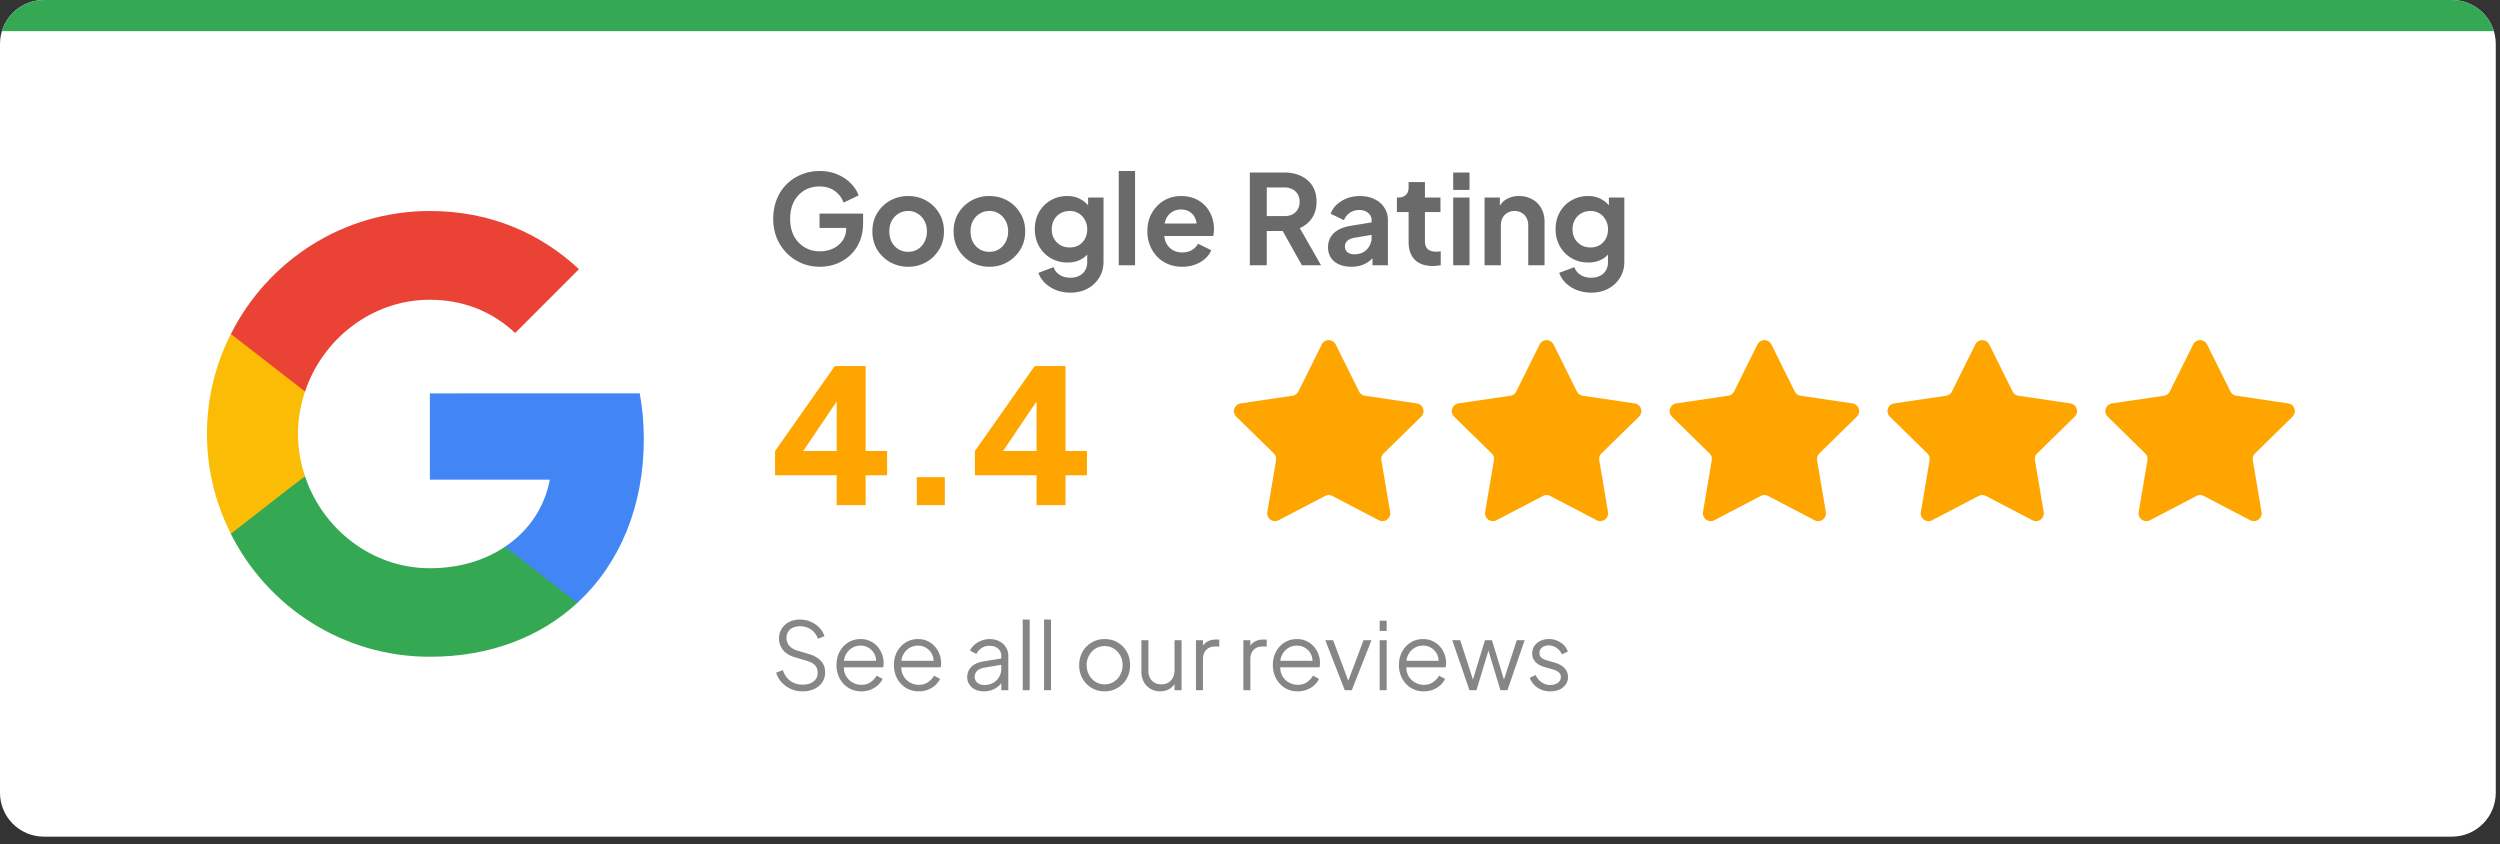 <svg width="228" height="77" fill="none" xmlns="http://www.w3.org/2000/svg"><rect width="100%" height="100%" fill="#333333" stroke="none"/><g clip-path="url(#a)"><path d="M0 4a4 4 0 0 1 4-4h219.614a4 4 0 0 1 4 4v68.302a4 4 0 0 1-4 4H4a4 4 0 0 1-4-4V4Z" fill="#fff"/><path fill="#34A853" d="M0 0h227.614v2.838H0z"/><path d="M58.716 40.033c0-1.442-.13-2.828-.37-4.158H39.204v7.872h10.94c-.481 2.531-1.922 4.675-4.084 6.116v5.119h6.596c3.844-3.548 6.061-8.76 6.061-14.95Z" fill="#4285F4"/><path d="M39.202 59.897c5.488 0 10.09-1.811 13.453-4.915l-6.597-5.119c-1.811 1.22-4.12 1.959-6.856 1.959-5.285 0-9.775-3.567-11.382-8.37h-6.763v5.247c3.344 6.634 10.2 11.198 18.145 11.198Z" fill="#34A853"/><path d="M27.82 43.433a12.18 12.18 0 0 1-.646-3.862c0-1.35.24-2.643.646-3.862V30.46h-6.763a20.075 20.075 0 0 0-2.18 9.11c0 3.289.795 6.375 2.18 9.11l5.267-4.103 1.496-1.145Z" fill="#FBBC05"/><path d="M39.202 27.338c2.994 0 5.655 1.034 7.78 3.03l5.82-5.82c-3.529-3.29-8.112-5.304-13.6-5.304-7.945 0-14.8 4.564-18.145 11.216l6.763 5.248c1.607-4.804 6.097-8.37 11.382-8.37Z" fill="#EA4335"/><path d="M74.776 24.328c-.606 0-1.166-.11-1.68-.33a4.156 4.156 0 0 1-1.352-.92 4.314 4.314 0 0 1-.908-1.384 4.636 4.636 0 0 1-.318-1.737c0-.629.103-1.207.307-1.737a4.01 4.01 0 0 1 2.237-2.293 4.239 4.239 0 0 1 1.68-.33c.605 0 1.146.102 1.623.307.485.204.893.477 1.226.817.333.333.572.7.716 1.101l-1.374.659a2.215 2.215 0 0 0-.806-1.067c-.379-.273-.84-.41-1.385-.41-.53 0-1 .126-1.408.376a2.59 2.59 0 0 0-.942 1.033c-.22.439-.33.953-.33 1.544 0 .59.114 1.108.34 1.555.236.44.557.783.966 1.033.409.25.878.375 1.408.375a2.82 2.82 0 0 0 1.192-.25c.363-.174.654-.416.874-.727.22-.317.33-.692.33-1.123v-.648l.703.613h-3.133V19.48h3.973v.851c0 .651-.11 1.227-.329 1.726-.22.5-.518.92-.897 1.26a3.9 3.9 0 0 1-1.26.76c-.47.167-.954.25-1.453.25Zm8.056 0a3.33 3.33 0 0 1-1.657-.42 3.236 3.236 0 0 1-1.181-1.147c-.288-.485-.432-1.037-.432-1.658 0-.62.144-1.173.432-1.657a3.235 3.235 0 0 1 1.18-1.147 3.29 3.29 0 0 1 1.658-.42c.606 0 1.154.14 1.646.42.492.28.882.662 1.17 1.147.295.477.442 1.03.442 1.657 0 .621-.147 1.173-.442 1.658a3.237 3.237 0 0 1-2.816 1.567Zm0-1.363c.333 0 .625-.08.874-.238a1.64 1.64 0 0 0 .602-.659 2.04 2.04 0 0 0 .227-.965c0-.363-.076-.68-.227-.953-.144-.28-.344-.5-.602-.659a1.539 1.539 0 0 0-.874-.25c-.34 0-.64.084-.897.25a1.716 1.716 0 0 0-.613.659c-.144.272-.216.59-.216.953 0 .356.072.678.216.965.151.28.356.5.613.659.257.159.556.238.897.238Zm7.406 1.363a3.33 3.33 0 0 1-1.657-.42A3.236 3.236 0 0 1 87.4 22.76c-.288-.485-.431-1.037-.431-1.658 0-.62.143-1.173.43-1.657a3.235 3.235 0 0 1 1.182-1.147 3.29 3.29 0 0 1 1.657-.42c.606 0 1.154.14 1.646.42.492.28.882.662 1.17 1.147.295.477.442 1.03.442 1.657 0 .621-.147 1.173-.442 1.658a3.237 3.237 0 0 1-2.816 1.567Zm0-1.363c.333 0 .625-.08.874-.238a1.64 1.64 0 0 0 .602-.659 2.04 2.04 0 0 0 .227-.965c0-.363-.076-.68-.227-.953-.144-.28-.344-.5-.602-.659a1.539 1.539 0 0 0-.874-.25c-.34 0-.64.084-.897.25a1.716 1.716 0 0 0-.613.659c-.144.272-.215.59-.215.953 0 .356.071.678.215.965.152.28.356.5.613.659.258.159.557.238.897.238Zm7.383 3.724c-.461 0-.889-.076-1.282-.227a3.07 3.07 0 0 1-1.022-.636 2.367 2.367 0 0 1-.613-.942l1.385-.522c.09.287.269.518.534.692.272.182.605.273.998.273.303 0 .568-.057.795-.17.235-.114.416-.28.545-.5a1.46 1.46 0 0 0 .193-.772v-1.408l.284.34a2.099 2.099 0 0 1-.852.84c-.355.19-.76.285-1.214.285-.576 0-1.09-.133-1.544-.398a2.838 2.838 0 0 1-1.067-1.09 3.14 3.14 0 0 1-.386-1.555c0-.583.128-1.101.386-1.555a2.81 2.81 0 0 1 1.055-1.068 2.925 2.925 0 0 1 1.522-.397c.461 0 .866.098 1.215.295.355.19.65.466.885.83l-.204.374v-1.363h1.407v5.87c0 .537-.132 1.018-.397 1.442a2.716 2.716 0 0 1-1.067.999c-.447.242-.965.363-1.556.363Zm-.068-4.121c.318 0 .595-.068.83-.204a1.52 1.52 0 0 0 .567-.59 1.78 1.78 0 0 0 .204-.864c0-.317-.072-.601-.215-.851a1.5 1.5 0 0 0-.568-.602 1.533 1.533 0 0 0-.818-.216c-.31 0-.59.072-.84.216-.25.144-.446.345-.59.602a1.75 1.75 0 0 0-.204.851c0 .318.068.602.204.852.144.25.337.446.579.59.25.144.534.216.851.216Zm4.477 1.623v-8.594h1.488v8.594h-1.488Zm5.79.137c-.636 0-1.192-.144-1.669-.432a3.006 3.006 0 0 1-1.113-1.17 3.403 3.403 0 0 1-.397-1.634c0-.62.133-1.17.397-1.646.273-.485.64-.867 1.102-1.147.469-.28.991-.42 1.566-.42.485 0 .909.08 1.272.238.371.16.685.379.942.659.258.28.454.602.591.965.136.356.204.742.204 1.158 0 .106-.008.216-.023.33a1.066 1.066 0 0 1-.056.294h-4.769v-1.135h3.928l-.703.534c.068-.348.049-.659-.057-.931a1.293 1.293 0 0 0-.5-.647c-.227-.16-.503-.239-.829-.239-.31 0-.586.08-.828.239a1.435 1.435 0 0 0-.557.68c-.121.296-.166.655-.136 1.08-.03.378.019.715.148 1.01.136.287.333.51.59.67.265.159.568.238.908.238.341 0 .629-.072.863-.216a1.54 1.54 0 0 0 .568-.579l1.203.59a2.1 2.1 0 0 1-.567.784 2.83 2.83 0 0 1-.92.534 3.317 3.317 0 0 1-1.158.193Zm6.165-.137v-8.458h3.145c.575 0 1.082.106 1.521.318.447.205.795.507 1.045.909.249.393.374.874.374 1.441 0 .583-.14 1.079-.42 1.488a2.433 2.433 0 0 1-1.112.908l1.941 3.394h-1.748l-2.078-3.712.999.59h-2.123v3.122h-1.544Zm1.544-4.484h1.624c.28 0 .522-.053.726-.159a1.22 1.22 0 0 0 .477-.465c.114-.197.17-.424.17-.682 0-.265-.056-.492-.17-.68a1.143 1.143 0 0 0-.477-.455 1.47 1.47 0 0 0-.726-.17h-1.624v2.61Zm7.71 4.62c-.431 0-.806-.071-1.124-.215a1.702 1.702 0 0 1-.738-.613 1.713 1.713 0 0 1-.261-.942c0-.341.076-.644.227-.909.152-.272.386-.5.704-.68.318-.183.719-.311 1.204-.387l2.021-.33v1.136l-1.737.295c-.296.053-.515.148-.659.284a.7.7 0 0 0-.216.534c0 .212.08.382.239.51.166.122.371.182.613.182.31 0 .583-.064.817-.193a1.41 1.41 0 0 0 .557-.556c.136-.235.204-.492.204-.772v-1.59a.817.817 0 0 0-.318-.658c-.204-.181-.477-.272-.817-.272-.318 0-.602.087-.852.26-.242.167-.42.39-.533.67l-1.215-.59a2.13 2.13 0 0 1 .567-.84 2.91 2.91 0 0 1 .931-.567 3.212 3.212 0 0 1 1.158-.205c.507 0 .954.095 1.34.284.386.182.685.439.897.772.219.325.329.708.329 1.147v4.11h-1.408v-1.056l.318-.023a2.596 2.596 0 0 1-.567.67c-.22.174-.47.31-.75.408-.28.091-.59.137-.931.137Zm7.417-.068c-.696 0-1.237-.189-1.623-.567-.378-.386-.568-.927-.568-1.624v-2.724h-1.067v-1.329h.114c.302 0 .537-.08.704-.238.166-.159.249-.39.249-.693v-.476h1.488v1.407h1.419v1.329h-1.419v2.645c0 .204.034.378.102.522a.752.752 0 0 0 .34.33c.159.075.36.113.602.113.053 0 .114-.004.182-.011a24.5 24.5 0 0 0 .215-.023v1.271c-.106.015-.227.03-.363.046a3.394 3.394 0 0 1-.375.023Zm1.875-.068v-6.176h1.487v6.176h-1.487Zm0-6.868v-1.59h1.487v1.59h-1.487Zm2.86 6.868v-6.176h1.397v1.215l-.114-.216c.144-.37.378-.65.704-.84a2.233 2.233 0 0 1 1.158-.295 2.4 2.4 0 0 1 1.203.295c.356.197.632.473.829.83.197.347.295.752.295 1.214v3.973h-1.487V20.57c0-.273-.053-.507-.159-.704a1.108 1.108 0 0 0-.443-.454 1.193 1.193 0 0 0-.647-.17c-.242 0-.458.056-.647.17a1.115 1.115 0 0 0-.443.454 1.464 1.464 0 0 0-.159.704v3.621h-1.487Zm9.727 2.498c-.462 0-.889-.076-1.283-.227a3.08 3.08 0 0 1-1.022-.636 2.371 2.371 0 0 1-.613-.942l1.385-.522c.091.287.269.518.534.692.273.182.606.273.999.273.303 0 .568-.057.795-.17a1.25 1.25 0 0 0 .545-.5 1.47 1.47 0 0 0 .193-.772v-1.408l.284.34a2.099 2.099 0 0 1-.852.84 2.54 2.54 0 0 1-1.215.285c-.575 0-1.09-.133-1.544-.398a2.844 2.844 0 0 1-1.067-1.09 3.143 3.143 0 0 1-.386-1.555c0-.583.129-1.101.386-1.555.258-.454.609-.81 1.056-1.068a2.926 2.926 0 0 1 1.521-.397c.462 0 .867.098 1.215.295.356.19.651.466.886.83l-.205.374v-1.363h1.408v5.87c0 .537-.132 1.018-.397 1.442a2.721 2.721 0 0 1-1.067.999c-.447.242-.965.363-1.556.363Zm-.068-4.121c.318 0 .594-.068.829-.204.242-.144.431-.341.567-.59.137-.25.205-.538.205-.864 0-.317-.072-.601-.216-.851a1.53 1.53 0 0 0-1.385-.817c-.31 0-.59.071-.84.215-.25.144-.447.345-.59.602-.137.25-.205.534-.205.851 0 .318.068.602.205.852.143.25.336.446.579.59.249.144.533.216.851.216Z" fill="#6A6A6A"/><path d="M76.306 46.07v-2.724h-5.62v-2.214l5.45-7.749h2.81v7.749h1.958v2.214h-1.958v2.724h-2.64Zm-3.695-3.985-.494-.953h4.19v-5.705l.663.204-4.36 6.454Zm11.003 3.985v-2.554h2.554v2.554h-2.554Zm10.92 0v-2.724h-5.62v-2.214l5.449-7.749h2.81v7.749h1.958v2.214h-1.958v2.724h-2.64Zm-3.696-3.985-.494-.953h4.19v-5.705l.663.204-4.36 6.454Zm29.707-10.669a.709.709 0 0 1 1.27 0l2.131 4.288a.711.711 0 0 0 .532.386l4.737.702a.71.71 0 0 1 .393 1.209l-3.421 3.351a.714.714 0 0 0-.203.625l.797 4.722a.71.71 0 0 1-1.028.747l-4.244-2.217a.71.71 0 0 0-.657 0l-4.245 2.217a.71.71 0 0 1-1.028-.747l.797-4.722a.714.714 0 0 0-.203-.625l-3.421-3.351a.71.71 0 0 1 .393-1.21l4.737-.7a.711.711 0 0 0 .532-.387l2.131-4.288Zm19.868 0a.71.71 0 0 1 1.271 0l2.13 4.288a.711.711 0 0 0 .532.386l4.737.702a.71.71 0 0 1 .393 1.209l-3.42 3.351a.708.708 0 0 0-.203.625l.797 4.722a.71.71 0 0 1-1.029.747l-4.244-2.217a.71.71 0 0 0-.657 0l-4.245 2.217a.71.71 0 0 1-1.028-.747l.797-4.722a.71.71 0 0 0-.203-.625l-3.421-3.351a.71.71 0 0 1 .393-1.21l4.737-.7a.71.71 0 0 0 .532-.387l2.131-4.288Zm19.867 0a.71.71 0 0 1 1.271 0l2.131 4.288a.708.708 0 0 0 .531.386l4.737.702a.71.71 0 0 1 .393 1.209l-3.42 3.351a.708.708 0 0 0-.203.625l.797 4.722a.71.71 0 0 1-1.028.747l-4.245-2.217a.71.71 0 0 0-.657 0l-4.245 2.217a.71.71 0 0 1-1.028-.747l.797-4.722a.708.708 0 0 0-.203-.625l-3.42-3.351a.71.71 0 0 1 .392-1.21l4.738-.7a.71.71 0 0 0 .531-.387l2.131-4.288Zm19.868 0a.71.71 0 0 1 1.271 0l2.131 4.288a.71.71 0 0 0 .531.386l4.738.702a.71.71 0 0 1 .392 1.209l-3.42 3.351a.708.708 0 0 0-.203.625l.797 4.722a.71.71 0 0 1-1.028.747l-4.245-2.217a.71.71 0 0 0-.657 0l-4.245 2.217a.71.71 0 0 1-1.028-.747l.797-4.722a.708.708 0 0 0-.203-.625l-3.42-3.351a.71.71 0 0 1 .393-1.21l4.737-.7a.71.71 0 0 0 .531-.387l2.131-4.288Zm19.868 0a.71.71 0 0 1 1.271 0l2.131 4.288a.71.71 0 0 0 .532.386l4.737.702a.71.71 0 0 1 .392 1.209l-3.42 3.351a.708.708 0 0 0-.203.625l.797 4.722a.71.71 0 0 1-1.028.747l-4.245-2.217a.71.71 0 0 0-.657 0l-4.244 2.217a.71.71 0 0 1-1.029-.747l.797-4.722a.708.708 0 0 0-.203-.625l-3.42-3.351a.71.71 0 0 1 .393-1.21l4.737-.7a.708.708 0 0 0 .531-.387l2.131-4.288Z" fill="#FEA500"/><path d="M73.2 63.051a2.57 2.57 0 0 1-1.098-.23 2.528 2.528 0 0 1-.835-.613 2.368 2.368 0 0 1-.485-.86l.613-.23c.148.432.378.761.69.988.312.222.684.332 1.115.332.273 0 .511-.042.716-.127.21-.091.371-.216.485-.375a.928.928 0 0 0 .17-.553c0-.313-.085-.554-.255-.724-.17-.17-.415-.301-.732-.392l-1.141-.34c-.449-.131-.795-.35-1.04-.656a1.66 1.66 0 0 1-.357-1.047c0-.335.082-.63.247-.886.165-.261.389-.465.673-.613.29-.148.616-.221.979-.221.38 0 .72.07 1.022.212.306.137.564.318.775.545.21.227.36.48.45.758l-.595.239c-.136-.375-.35-.659-.639-.852a1.743 1.743 0 0 0-1.004-.29c-.245 0-.46.043-.648.128a.996.996 0 0 0-.425.366 1.017 1.017 0 0 0-.154.562c0 .262.083.497.247.707.165.205.417.358.758.46l1.005.298c.5.148.877.36 1.132.639.256.278.383.627.383 1.047 0 .34-.087.641-.263.902-.17.256-.412.457-.724.605a2.426 2.426 0 0 1-1.065.221Zm5.352 0c-.426 0-.812-.102-1.158-.306a2.27 2.27 0 0 1-.81-.86 2.53 2.53 0 0 1-.297-1.235c0-.46.096-.865.29-1.217.192-.358.454-.639.783-.843.335-.205.71-.307 1.124-.307.329 0 .621.063.877.187.26.12.482.284.664.494.181.205.32.437.417.699a2.223 2.223 0 0 1 .136.987c-.005.068-.014.14-.025.213h-3.857v-.596h3.49l-.306.255a1.32 1.32 0 0 0-.11-.834 1.375 1.375 0 0 0-.52-.588 1.375 1.375 0 0 0-.766-.22c-.284 0-.548.073-.792.22a1.532 1.532 0 0 0-.562.622c-.136.261-.19.573-.162.937-.028.363.028.68.17.953.148.267.347.474.596.622.256.148.528.221.818.221.335 0 .616-.08.843-.238a1.92 1.92 0 0 0 .553-.596l.545.29c-.09.204-.23.394-.417.57-.187.17-.412.31-.673.417a2.274 2.274 0 0 1-.851.153Zm5.238 0c-.425 0-.811-.102-1.158-.306a2.27 2.27 0 0 1-.809-.86 2.53 2.53 0 0 1-.297-1.235c0-.46.096-.865.289-1.217.193-.358.454-.639.783-.843.335-.205.71-.307 1.124-.307.33 0 .622.063.877.187.261.12.483.284.664.494.182.205.321.437.418.699a2.223 2.223 0 0 1 .136.987c-.006.068-.014.14-.026.213h-3.857v-.596h3.491l-.306.255a1.32 1.32 0 0 0-.111-.834 1.375 1.375 0 0 0-.52-.588 1.375 1.375 0 0 0-.766-.22c-.283 0-.547.073-.792.22a1.532 1.532 0 0 0-.562.622c-.136.261-.19.573-.161.937-.029.363.028.68.17.953.148.267.346.474.596.622.255.148.528.221.817.221.335 0 .616-.08.843-.238.227-.159.412-.358.554-.596l.545.29c-.091.204-.23.394-.418.57-.187.17-.411.31-.672.417-.256.102-.54.153-.852.153Zm5.928 0c-.29 0-.548-.053-.775-.161a1.373 1.373 0 0 1-.536-.46 1.157 1.157 0 0 1-.196-.664 1.298 1.298 0 0 1 .63-1.15c.216-.136.491-.233.826-.29l1.788-.297v.579l-1.635.272c-.329.057-.567.162-.715.315a.775.775 0 0 0-.213.545c0 .204.08.378.239.52a.93.93 0 0 0 .63.212c.312 0 .584-.065.817-.196a1.475 1.475 0 0 0 .74-1.302v-1.158a.833.833 0 0 0-.297-.664c-.199-.17-.457-.256-.775-.256-.278 0-.522.071-.732.213-.21.136-.367.315-.469.536l-.579-.315c.086-.193.219-.368.4-.527.188-.16.4-.284.64-.375a1.94 1.94 0 0 1 .74-.145c.335 0 .63.065.886.196.26.13.462.312.604.545.148.227.221.49.221.792v3.133h-.638v-.91l.093.093c-.079.17-.204.326-.374.468a2.028 2.028 0 0 1-1.32.452Zm3.553-.102v-6.445h.639v6.445h-.639Zm1.946 0v-6.445h.638v6.445h-.638Zm5.53.102c-.432 0-.823-.102-1.175-.306a2.378 2.378 0 0 1-.844-.852 2.475 2.475 0 0 1-.306-1.234c0-.454.102-.86.306-1.218a2.281 2.281 0 0 1 2.019-1.158c.442 0 .837.102 1.183.307.352.204.627.485.826.843.204.357.307.766.307 1.226 0 .465-.105.88-.315 1.243-.21.358-.491.639-.843.843a2.24 2.24 0 0 1-1.158.306Zm0-.638c.306 0 .581-.077.825-.23.25-.153.446-.363.588-.63.148-.267.221-.565.221-.894 0-.33-.073-.625-.221-.886a1.628 1.628 0 0 0-.588-.621 1.52 1.52 0 0 0-.825-.23c-.307 0-.585.076-.835.23a1.71 1.71 0 0 0-.587.621 1.768 1.768 0 0 0-.222.886c0 .329.074.627.222.894a1.7 1.7 0 0 0 .587.63c.25.153.528.23.835.23Zm5.06.638a1.73 1.73 0 0 1-.869-.221 1.695 1.695 0 0 1-.621-.63 1.931 1.931 0 0 1-.222-.937v-2.878h.639v2.802c0 .244.048.46.145.647.102.181.241.323.417.425.181.103.389.154.621.154.233 0 .44-.051.622-.153.182-.108.324-.259.426-.452.102-.198.153-.434.153-.706v-2.717h.639v4.564h-.639v-.885l.145.034a1.378 1.378 0 0 1-.554.698c-.261.17-.562.255-.902.255Zm3.263-.102v-4.564h.639v.75l-.086-.111c.108-.216.27-.386.486-.511.221-.125.488-.187.8-.187h.29v.638h-.401c-.329 0-.593.102-.791.307-.199.204-.298.494-.298.868v2.81h-.639Zm4.324 0v-4.564h.638v.75l-.085-.111c.108-.216.27-.386.486-.511.221-.125.488-.187.8-.187h.29v.638h-.401c-.329 0-.593.102-.792.307-.198.204-.298.494-.298.868v2.81h-.638Zm4.955.102a2.24 2.24 0 0 1-1.159-.306c-.34-.21-.61-.497-.808-.86a2.527 2.527 0 0 1-.298-1.235c0-.46.096-.865.289-1.217.193-.358.454-.639.783-.843.335-.205.71-.307 1.124-.307.33 0 .622.063.877.187.262.12.483.284.665.494.181.205.32.437.417.699a2.234 2.234 0 0 1 .136.987c-.006.068-.014.14-.026.213h-3.857v-.596h3.491l-.306.255a1.32 1.32 0 0 0-.111-.834 1.373 1.373 0 0 0-.519-.588 1.377 1.377 0 0 0-.767-.22c-.283 0-.547.073-.791.22a1.526 1.526 0 0 0-.562.622c-.137.261-.191.573-.162.937-.029.363.028.68.17.953.148.267.346.474.596.622.256.148.528.221.818.221.334 0 .615-.08.842-.238.228-.159.412-.358.554-.596l.545.29c-.091.204-.23.394-.417.57-.188.17-.412.31-.673.417a2.27 2.27 0 0 1-.851.153Zm4.295-.102-1.78-4.564h.716l1.498 4.002h-.23l1.507-4.002h.724l-1.796 4.564h-.639Zm3.181 0v-4.564h.639v4.564h-.639Zm0-5.407v-.936h.639v.936h-.639Zm4.023 5.51a2.24 2.24 0 0 1-1.158-.307c-.34-.21-.61-.497-.808-.86a2.527 2.527 0 0 1-.298-1.235c0-.46.096-.865.289-1.217.193-.358.454-.639.783-.843.335-.205.71-.307 1.124-.307.33 0 .622.063.877.187.261.12.483.284.665.494.181.205.32.437.417.699a2.234 2.234 0 0 1 .136.987c-.006.068-.014.14-.026.213h-3.857v-.596h3.491l-.306.255a1.32 1.32 0 0 0-.111-.834 1.373 1.373 0 0 0-.519-.588 1.377 1.377 0 0 0-.767-.22c-.283 0-.547.073-.792.22a1.53 1.53 0 0 0-.561.622c-.137.261-.191.573-.162.937-.029.363.028.68.17.953.148.267.346.474.596.622.255.148.528.221.817.221.335 0 .616-.08.843-.238.227-.159.412-.358.554-.596l.545.29c-.091.204-.23.394-.417.57-.188.17-.412.31-.673.417a2.272 2.272 0 0 1-.852.153Zm4.166-.103-1.567-4.564h.724l1.294 3.994h-.255l1.218-3.994h.638l1.218 3.994h-.256l1.303-3.994h.715l-1.566 4.564h-.639l-1.183-3.908h.178l-1.183 3.908h-.639Zm7.364.102c-.437 0-.82-.11-1.149-.332a1.876 1.876 0 0 1-.715-.902l.536-.256c.131.279.312.5.545.664.238.165.5.247.783.247.273 0 .503-.065.69-.196a.627.627 0 0 0 .281-.527.505.505 0 0 0-.136-.375.938.938 0 0 0-.315-.221 2.112 2.112 0 0 0-.315-.111l-.656-.187c-.42-.12-.724-.287-.911-.503a1.11 1.11 0 0 1-.281-.75c0-.266.068-.499.204-.697a1.34 1.34 0 0 1 .554-.46 1.82 1.82 0 0 1 .775-.162c.386 0 .735.102 1.047.307.318.198.542.476.673.834l-.545.255a1.35 1.35 0 0 0-.494-.596 1.201 1.201 0 0 0-.707-.22c-.255 0-.46.064-.613.195a.622.622 0 0 0-.23.494c0 .153.04.275.119.366.08.09.171.159.273.204.108.046.201.08.281.102l.758.222c.369.108.655.275.86.502.21.227.315.494.315.8 0 .25-.071.475-.213.673a1.37 1.37 0 0 1-.571.469 2.067 2.067 0 0 1-.843.161Z" fill="#868686"/></g><defs><clipPath id="a"><path d="M0 4a4 4 0 0 1 4-4h219.614a4 4 0 0 1 4 4v68.302a4 4 0 0 1-4 4H4a4 4 0 0 1-4-4V4Z" fill="#fff"/></clipPath></defs></svg>